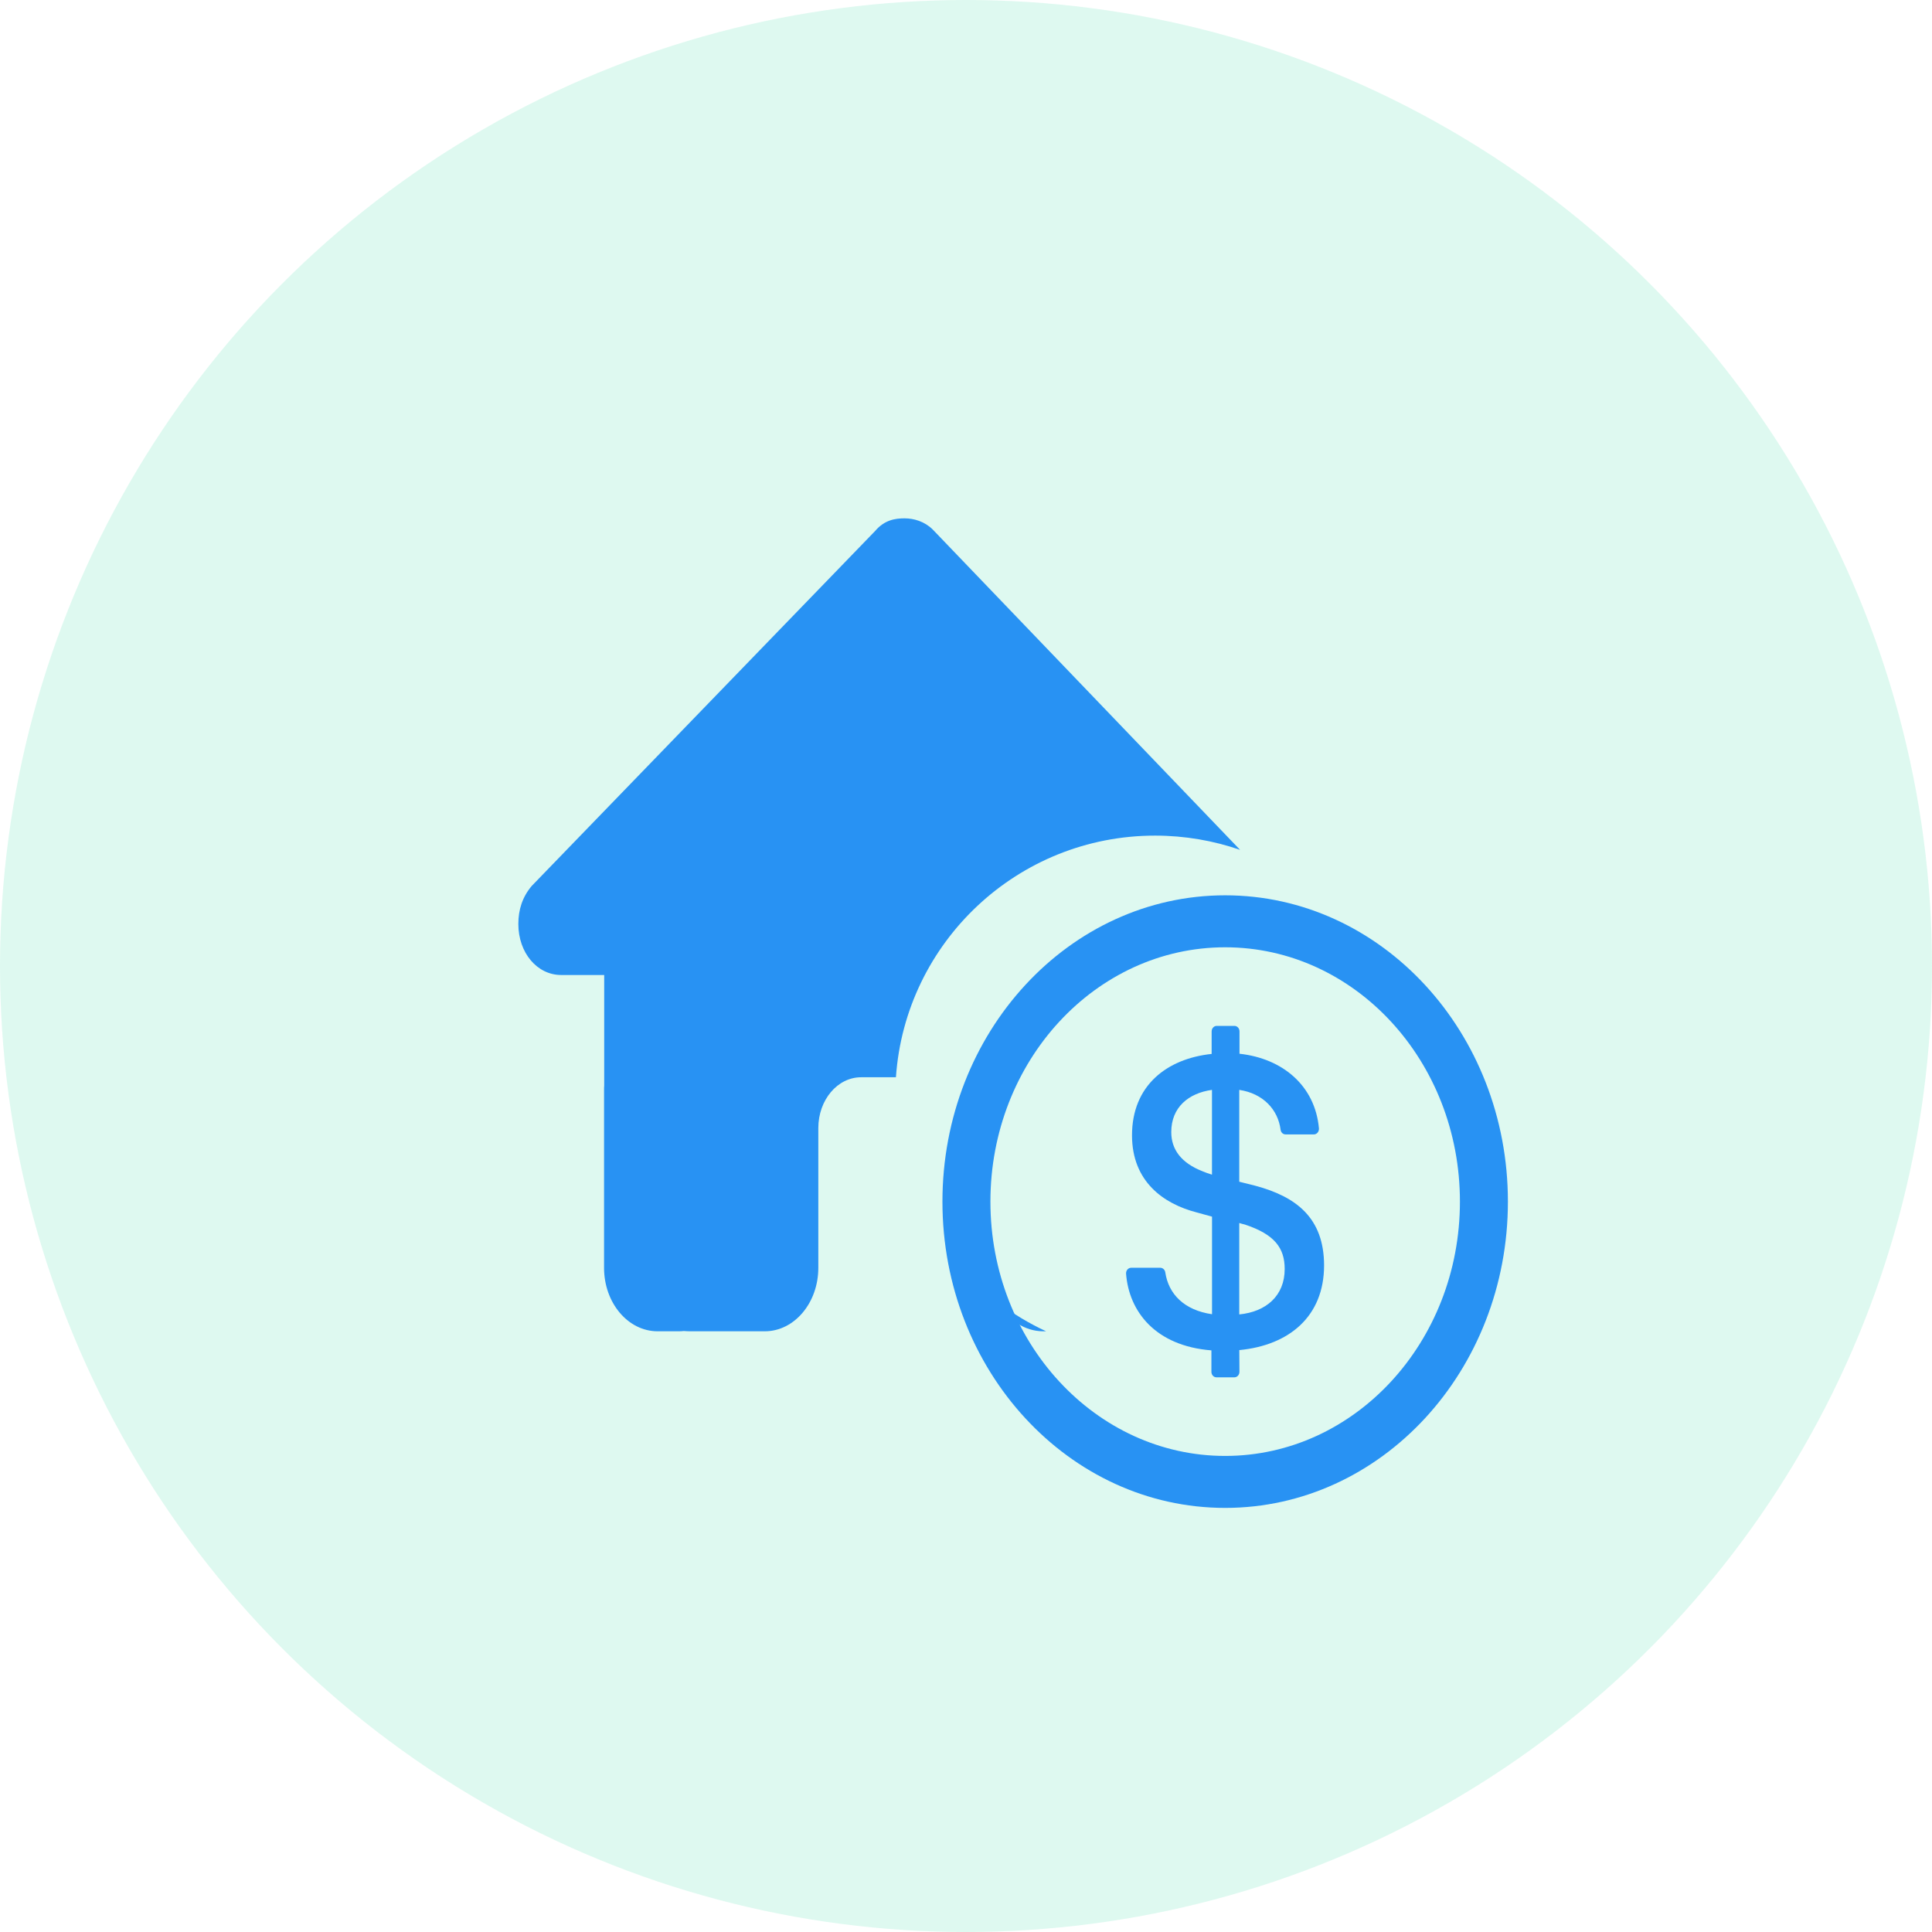 <svg width="41" height="41" viewBox="0 0 41 41" fill="none" xmlns="http://www.w3.org/2000/svg">
<circle cx="20.5" cy="20.5" r="20.5" fill="#13CF8F" fill-opacity="0.14"/>
<path d="M26 19C22.687 19 20 21.91 20 25.5C20 29.09 22.687 32 26 32C29.313 32 32 29.09 32 25.5C32 21.91 29.313 19 26 19ZM26 30.897C23.249 30.897 21.018 28.48 21.018 25.5C21.018 22.52 23.249 20.103 26 20.103C28.751 20.103 30.982 22.52 30.982 25.5C30.982 28.48 28.751 30.897 26 30.897ZM26.639 25.163L26.299 25.078V23.129C26.808 23.205 27.122 23.55 27.176 23.974C27.183 24.032 27.228 24.074 27.282 24.074H27.883C27.946 24.074 27.995 24.014 27.99 23.946C27.909 23.042 27.221 22.462 26.304 22.362V21.887C26.304 21.823 26.256 21.771 26.197 21.771H25.82C25.762 21.771 25.713 21.823 25.713 21.887V22.366C24.765 22.466 24.023 23.034 24.023 24.093C24.023 25.073 24.69 25.546 25.391 25.728L25.721 25.819V27.89C25.13 27.804 24.797 27.462 24.729 27C24.721 26.945 24.675 26.904 24.623 26.904H24.005C23.942 26.904 23.892 26.962 23.897 27.031C23.958 27.829 24.516 28.563 25.708 28.657V29.113C25.708 29.177 25.756 29.229 25.815 29.229H26.195C26.255 29.229 26.303 29.177 26.303 29.111L26.3 28.651C27.349 28.551 28.099 27.943 28.099 26.852C28.097 25.845 27.507 25.395 26.639 25.163ZM25.72 24.928C25.645 24.905 25.582 24.883 25.519 24.856C25.067 24.679 24.856 24.393 24.856 24.024C24.856 23.498 25.225 23.197 25.72 23.129V24.928ZM26.299 27.894V25.954C26.34 25.967 26.378 25.977 26.416 25.986C27.05 26.195 27.263 26.485 27.263 26.931C27.263 27.498 26.869 27.839 26.299 27.894Z" fill="#2892F3"/>
<path fill-rule="evenodd" clip-rule="evenodd" d="M26.316 18.035C25.751 17.84 25.144 17.733 24.513 17.733C21.598 17.733 19.211 19.996 19.013 22.861H18.275C17.772 22.861 17.366 23.343 17.366 23.939V26.905C17.366 27.649 16.857 28.252 16.229 28.252H14.64C14.598 28.252 14.555 28.249 14.512 28.246C14.478 28.249 14.444 28.252 14.41 28.252H13.956C13.327 28.252 12.819 27.649 12.819 26.905V23.131C12.819 23.1 12.819 23.067 12.822 23.036V20.691H11.909C11.398 20.691 11 20.219 11 19.609C11 19.306 11.085 19.037 11.284 18.801L18.57 11.27C18.769 11.034 18.997 11 19.196 11C19.395 11 19.622 11.067 19.793 11.236L26.316 18.035ZM22.2 28.252C21.841 28.086 21.503 27.882 21.19 27.646C21.393 28.011 21.743 28.252 22.14 28.252H22.2Z" fill="#2892F3"/>
</svg>
